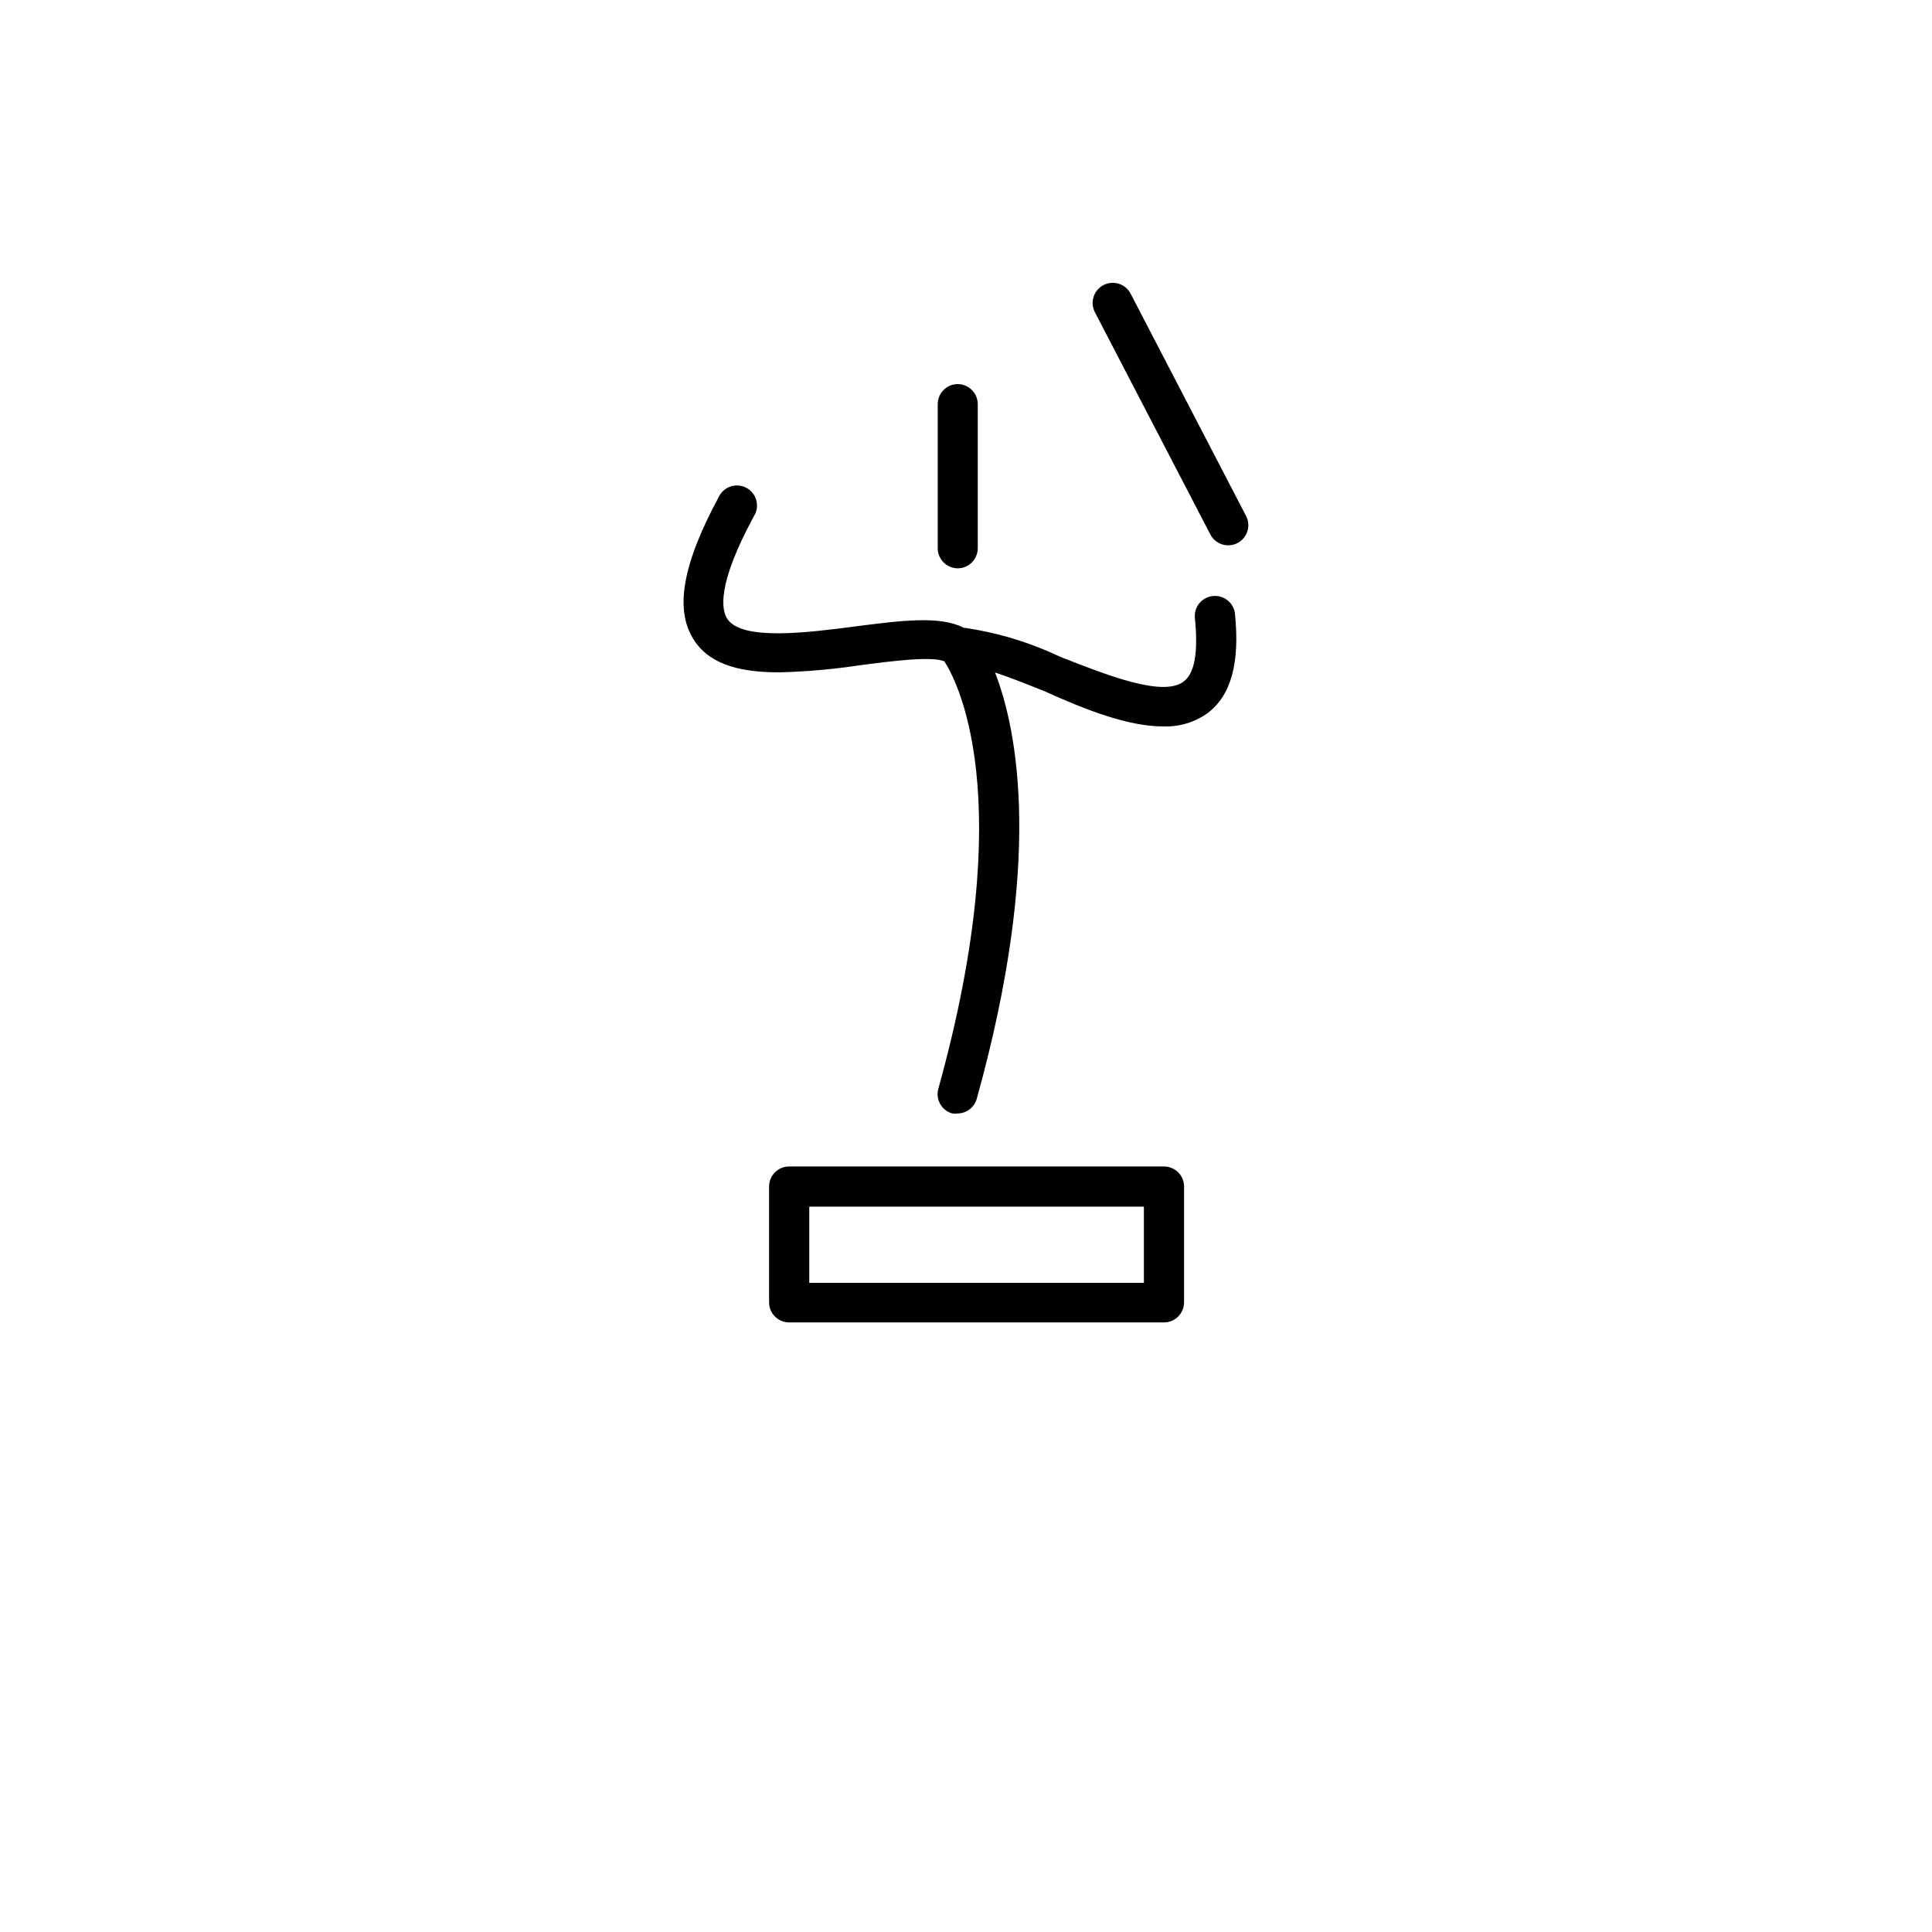 <?xml version="1.0" encoding="UTF-8"?>
<svg version="1.1" viewBox="0 0 700 700" xmlns="http://www.w3.org/2000/svg" xmlns:xlink="http://www.w3.org/1999/xlink">
 <g>
  <path d="m346.98 205.91c4 0.004 7.25-3.223 7.281-7.223v-52.191c0.012-1.93-0.738-3.789-2.094-5.164-1.355-1.375-3.203-2.156-5.133-2.172-4 0-7.25 3.227-7.277 7.223v52.191c-0.016 1.934 0.734 3.789 2.09 5.164 1.355 1.379 3.203 2.16 5.133 2.172z" fill="#030000"/>
  <path d="m439.6 215.94c-1.969 0.152-3.785 1.098-5.043 2.617-1.254 1.52-1.84 3.484-1.621 5.445 1.23 12.098 0 20.047-4.199 23.016-7.617 5.602-28-2.519-44.801-9.129-11.016-5.231-22.762-8.762-34.832-10.473-8.512-4.367-22.398-2.633-39.199-0.449s-40.879 5.32-46.312-2.633c-2.238-3.246-3.922-12.375 9.465-37.129l-0.004 0.004c1.125-1.684 1.496-3.766 1.027-5.738-0.473-1.969-1.746-3.656-3.516-4.648-1.766-0.992-3.867-1.203-5.797-0.582-1.93 0.621-3.516 2.019-4.371 3.859-13.383 24.809-16.129 41.383-8.625 52.305 6.106 8.902 17.586 11.199 30.688 11.199h0.004c9.883-0.262 19.738-1.141 29.512-2.633 10.359-1.344 25.703-3.359 30.184-1.344 4.031 6.16 27.441 48.215-2.184 154.84-1.078 3.863 1.176 7.871 5.039 8.961 0.652 0.086 1.309 0.086 1.961 0 3.34-0.039 6.227-2.348 7-5.602 23.801-85.734 14.84-132.72 6.551-154.17 5.602 1.848 11.871 4.367 18.031 6.832 14.953 6.777 30.184 12.711 42.898 12.711 5.742 0.219 11.395-1.477 16.07-4.816 8.512-6.383 11.762-18.199 9.91-36.121l0.004 0.004c-0.496-3.871-3.953-6.66-7.84-6.328z" fill="#030000"/>
  <path d="m421.73 422.63h-135.8c-4.023 0-7.281 3.258-7.281 7.277v41.945c0 4.019 3.258 7.281 7.281 7.281h135.8c4.023 0 7.281-3.262 7.281-7.281v-41.945c0-4.019-3.258-7.277-7.281-7.277zm-7.277 42.168h-121.24v-27.609h121.24z" fill="#030000"/>
  <path d="m451.47 186.93-41.832-80.531c-1.855-3.57-6.258-4.961-9.828-3.106-3.574 1.855-4.965 6.254-3.109 9.828l41.832 80.527c1.855 3.57 6.258 4.965 9.828 3.109 3.574-1.859 4.965-6.258 3.109-9.828z" fill="#030000"/>
  <g>
  </g>
 </g>
</svg>
